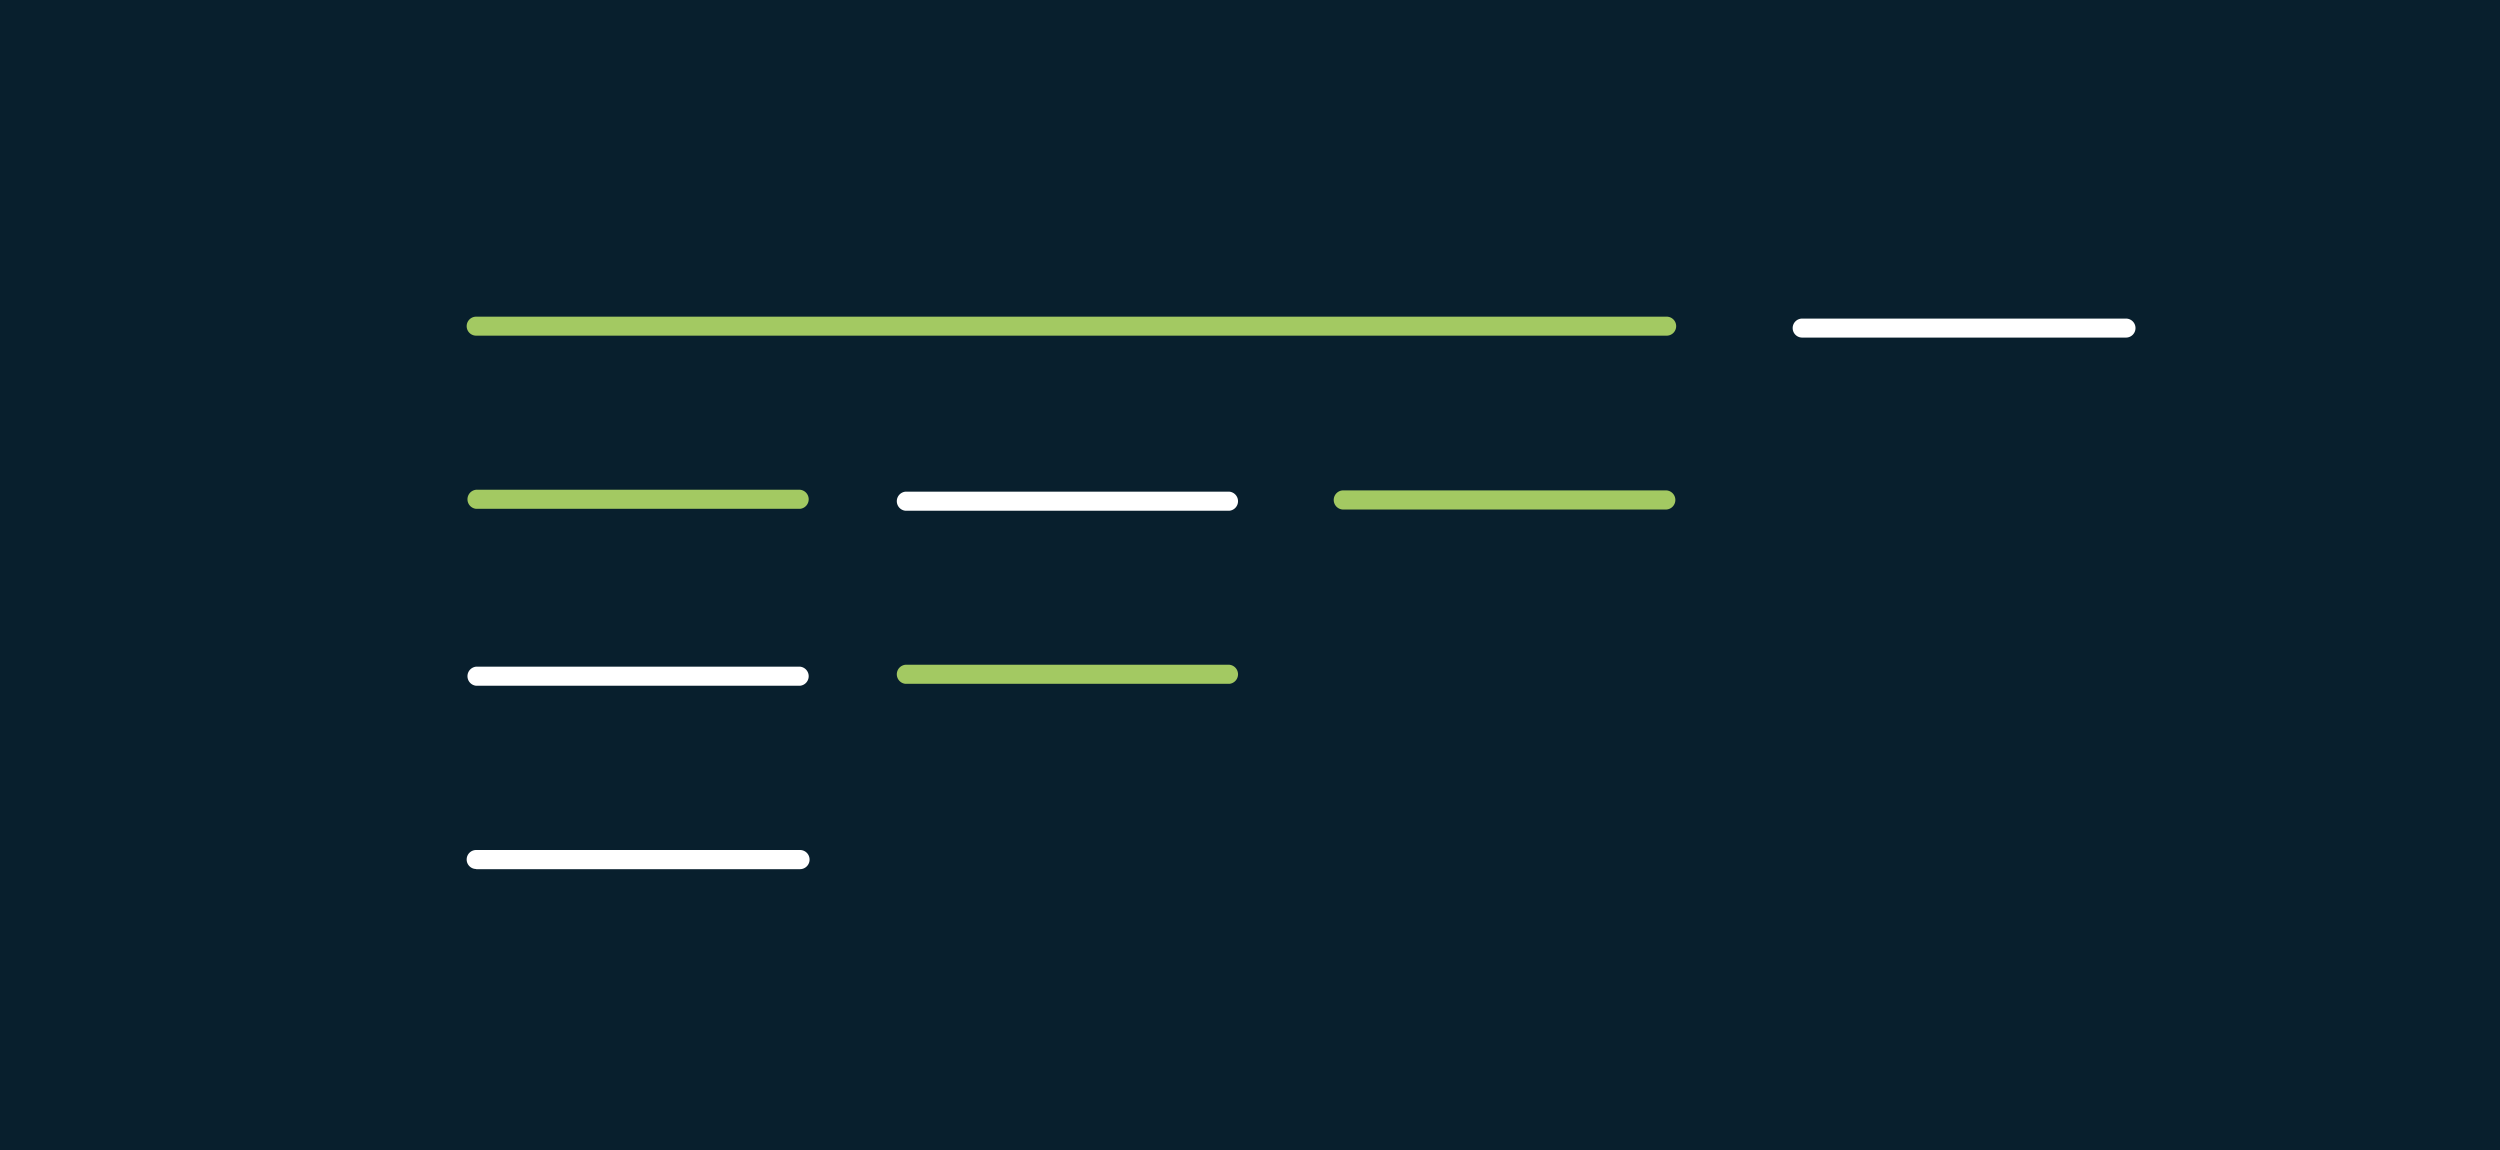 <svg id="Laag_1" data-name="Laag 1" xmlns="http://www.w3.org/2000/svg" viewBox="0 0 300 138"><defs><style>.cls-1{fill:#081f2d;}.cls-2{fill:#fff;}.cls-3{fill:#a3c962;}</style></defs><title>element10</title><rect class="cls-1" width="300" height="138"/><path class="cls-2" d="M57.14,184.3H96A1.14,1.14,0,1,0,96,182H57.14a1.14,1.14,0,1,0,0,2.28Z" transform="translate(0 -80)"/><path class="cls-2" d="M216.26,120.51h38.86a1.14,1.14,0,0,0,0-2.28H216.26a1.14,1.14,0,1,0,0,2.28Z" transform="translate(0 -80)"/><path class="cls-2" d="M57.14,162.29H96A1.15,1.15,0,0,0,96,160H57.14a1.15,1.15,0,0,0,0,2.29Z" transform="translate(0 -80)"/><path class="cls-3" d="M108.66,162.06h38.86a1.15,1.15,0,0,0,0-2.29H108.66a1.15,1.15,0,0,0,0,2.29Z" transform="translate(0 -80)"/><path class="cls-3" d="M57.14,141.06H96a1.15,1.15,0,0,0,0-2.29H57.14a1.15,1.15,0,0,0,0,2.29Z" transform="translate(0 -80)"/><path class="cls-2" d="M108.66,141.29h38.86a1.15,1.15,0,0,0,0-2.29H108.66a1.15,1.15,0,0,0,0,2.29Z" transform="translate(0 -80)"/><path class="cls-3" d="M161.09,141.14H200a1.15,1.15,0,0,0,0-2.29H161.09a1.15,1.15,0,0,0,0,2.29Z" transform="translate(0 -80)"/><path class="cls-3" d="M57.14,120.28H200a1.14,1.14,0,0,0,0-2.28H57.14a1.14,1.14,0,0,0,0,2.28Z" transform="translate(0 -80)"/></svg>